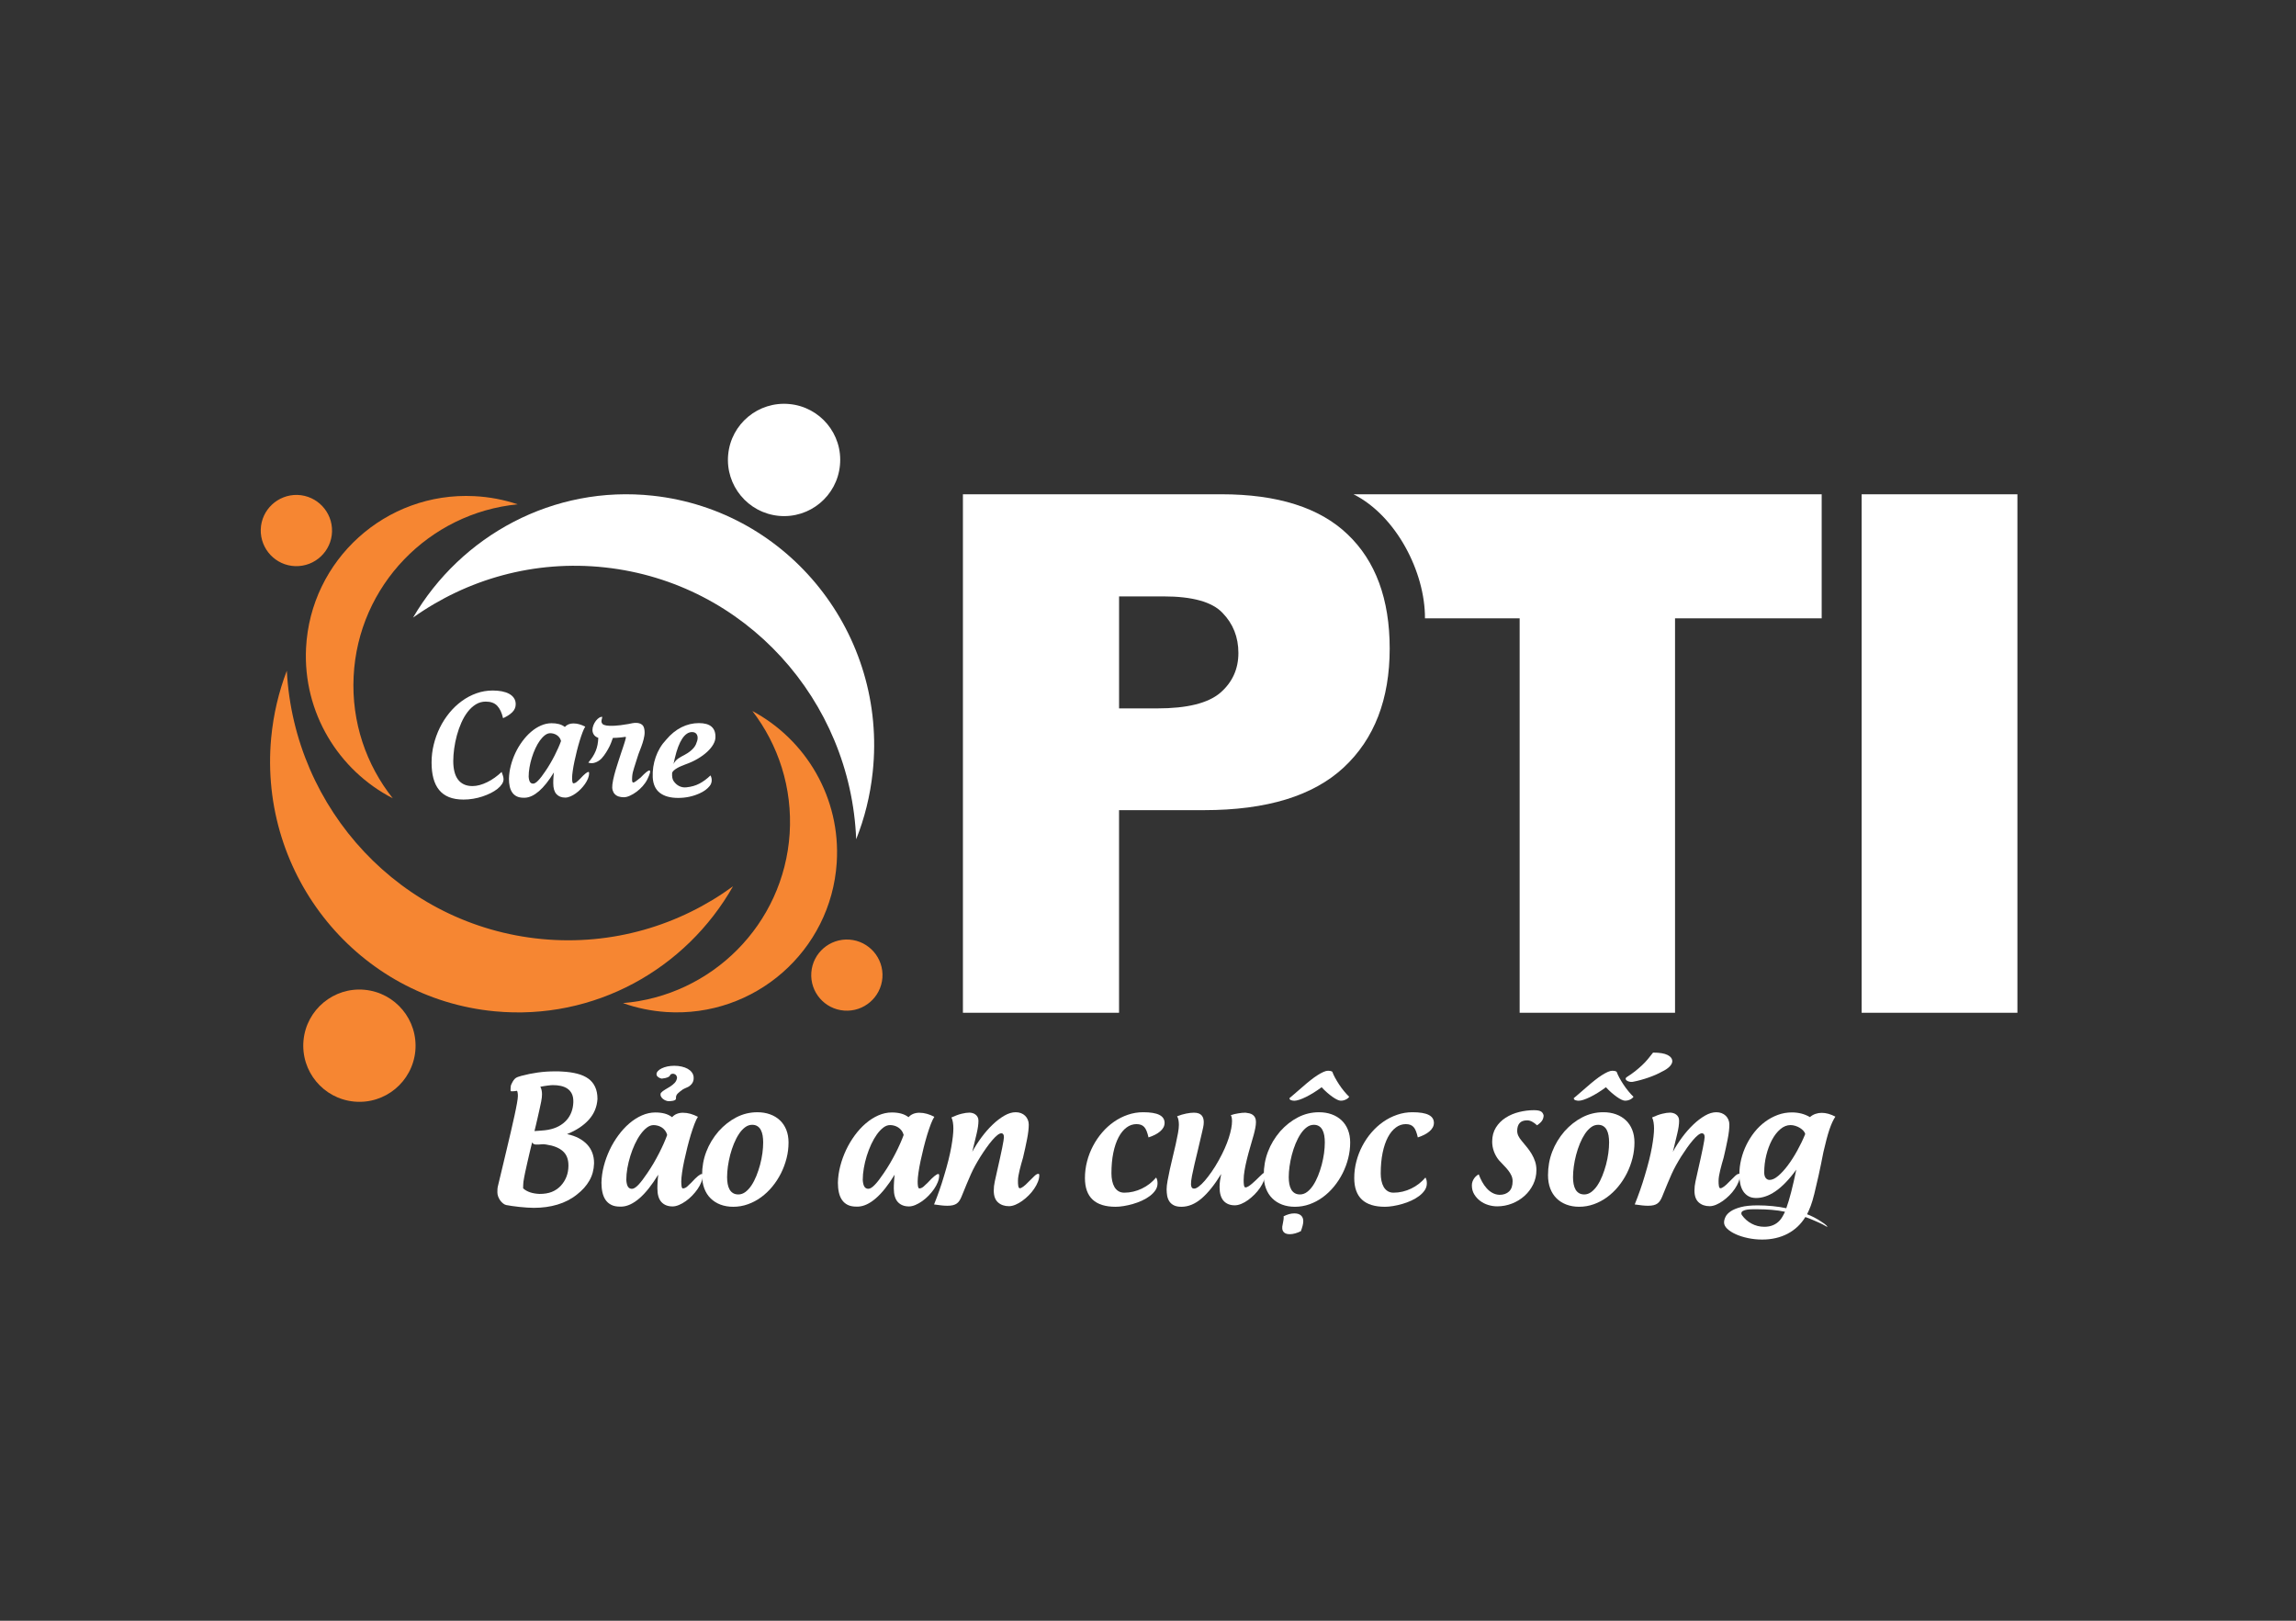 <svg width="221" height="156" viewBox="0 0 221 156" fill="none" xmlns="http://www.w3.org/2000/svg">
<rect x="0" y="0" width="221" height="156" fill="#333333" stroke="none"/>
<path fill-rule="evenodd" clip-rule="evenodd" d="M62.859 47.716C53.26 46.665 44.376 51.553 39.759 59.443C44.949 55.751 51.432 53.875 58.231 54.616C71.766 56.094 81.883 67.418 82.411 80.781C83.216 78.76 83.76 76.593 84.001 74.326C85.424 61.06 75.95 49.15 62.859 47.716Z" fill="white"/>
<path fill-rule="evenodd" clip-rule="evenodd" d="M80.849 44.776C81.135 41.796 78.943 39.163 75.974 38.89C73.002 38.612 70.367 40.79 70.089 43.764C69.813 46.739 72 49.372 74.969 49.653C77.938 49.931 80.573 47.748 80.849 44.776Z" fill="white"/>
<path fill-rule="evenodd" clip-rule="evenodd" d="M84.936 94.104C85.07 92.214 83.647 90.579 81.76 90.44C79.872 90.309 78.226 91.724 78.093 93.614C77.959 95.495 79.376 97.136 81.261 97.272C83.154 97.411 84.794 95.993 84.936 94.104Z" fill="#F68632"/>
<path fill-rule="evenodd" clip-rule="evenodd" d="M47.613 97.34C57.231 98.257 66.043 93.26 70.556 85.309C65.416 89.064 58.956 91.032 52.144 90.385C38.596 89.09 28.311 77.908 27.608 64.559C26.831 66.587 26.316 68.757 26.101 71.032C24.872 84.316 34.504 96.095 47.613 97.34Z" fill="#F68632"/>
<path fill-rule="evenodd" clip-rule="evenodd" d="M39.977 101.156C40.25 98.181 38.066 95.55 35.094 95.27C32.128 94.992 29.492 97.18 29.214 100.144C28.938 103.119 31.12 105.752 34.091 106.03C37.06 106.311 39.696 104.128 39.977 101.156Z" fill="#F68632"/>
<path fill-rule="evenodd" clip-rule="evenodd" d="M31.96 51.17C32.012 49.278 30.527 47.7 28.631 47.638C26.739 47.59 25.156 49.071 25.098 50.961C25.048 52.855 26.534 54.435 28.424 54.493C30.319 54.548 31.902 53.065 31.96 51.17Z" fill="#F68632"/>
<path fill-rule="evenodd" clip-rule="evenodd" d="M49.826 48.542C48.513 48.099 47.101 47.826 45.644 47.755C37.131 47.331 29.884 53.883 29.458 62.381C29.156 68.603 32.593 74.153 37.806 76.839C35.26 73.631 33.818 69.517 34.039 65.104C34.469 56.333 41.318 49.372 49.826 48.542Z" fill="#F68632"/>
<path fill-rule="evenodd" clip-rule="evenodd" d="M59.964 96.551C61.276 97.023 62.681 97.311 64.135 97.411C72.645 97.959 79.988 91.525 80.539 83.032C80.938 76.802 77.586 71.205 72.42 68.437C74.916 71.687 76.289 75.825 76.008 80.23C75.436 89.004 68.485 95.849 59.964 96.551Z" fill="#F68632"/>
<path d="M49.639 67.782C49.639 68.078 49.529 68.335 49.309 68.553C49.088 68.77 48.792 68.962 48.422 69.127C48.301 68.597 48.112 68.199 47.857 67.932C47.602 67.664 47.238 67.531 46.757 67.531C46.411 67.531 46.09 67.62 45.802 67.798C45.513 67.976 45.253 68.215 45.019 68.516C44.786 68.817 44.584 69.161 44.41 69.554C44.237 69.944 44.093 70.353 43.977 70.778C43.862 71.202 43.775 71.627 43.717 72.054C43.66 72.481 43.628 72.879 43.628 73.249C43.628 73.624 43.665 73.962 43.738 74.263C43.812 74.564 43.925 74.816 44.077 75.023C44.229 75.23 44.421 75.387 44.655 75.497C44.886 75.607 45.164 75.662 45.481 75.662C45.702 75.662 45.933 75.628 46.172 75.563C46.411 75.497 46.652 75.406 46.896 75.285C47.141 75.165 47.379 75.023 47.616 74.855C47.849 74.69 48.072 74.504 48.285 74.302C48.337 74.444 48.38 74.572 48.416 74.685C48.45 74.8 48.469 74.905 48.469 74.999C48.469 75.159 48.416 75.319 48.311 75.476C48.206 75.636 48.062 75.788 47.878 75.935C47.694 76.079 47.479 76.215 47.23 76.339C46.98 76.462 46.715 76.572 46.429 76.666C46.146 76.76 45.849 76.834 45.537 76.884C45.227 76.936 44.92 76.96 44.613 76.96C44.069 76.96 43.602 76.881 43.213 76.724C42.825 76.567 42.51 76.336 42.263 76.032C42.016 75.728 41.835 75.353 41.717 74.913C41.599 74.473 41.541 73.967 41.541 73.393C41.541 72.811 41.609 72.237 41.749 71.666C41.888 71.097 42.085 70.555 42.337 70.041C42.591 69.528 42.896 69.053 43.253 68.616C43.61 68.181 44.006 67.803 44.445 67.484C44.88 67.164 45.35 66.915 45.854 66.734C46.356 66.553 46.883 66.464 47.432 66.464C47.742 66.464 48.03 66.49 48.298 66.54C48.566 66.593 48.8 66.671 48.996 66.776C49.193 66.881 49.351 67.017 49.464 67.185C49.584 67.355 49.639 67.552 49.639 67.782Z" fill="white"/>
<path d="M55.848 74.95C56.055 74.724 56.223 74.559 56.352 74.457C56.48 74.355 56.578 74.302 56.643 74.302C56.685 74.302 56.706 74.342 56.706 74.423C56.706 74.578 56.672 74.745 56.601 74.923C56.53 75.102 56.436 75.277 56.315 75.45C56.194 75.623 56.058 75.791 55.903 75.948C55.748 76.108 55.585 76.249 55.412 76.37C55.241 76.493 55.068 76.59 54.895 76.661C54.722 76.734 54.559 76.771 54.409 76.771C54.047 76.771 53.764 76.658 53.561 76.436C53.357 76.213 53.254 75.867 53.254 75.398C53.254 75.322 53.254 75.238 53.257 75.144C53.26 75.049 53.265 74.955 53.27 74.858C53.278 74.761 53.283 74.669 53.291 74.58C53.299 74.491 53.307 74.415 53.315 74.35C52.826 75.146 52.349 75.746 51.881 76.15C51.414 76.553 50.965 76.766 50.532 76.784H50.39C50.133 76.784 49.913 76.74 49.734 76.65C49.556 76.561 49.411 76.436 49.301 76.273C49.191 76.111 49.112 75.919 49.062 75.697C49.012 75.474 48.989 75.23 48.989 74.963C48.999 74.546 49.057 74.124 49.167 73.697C49.277 73.27 49.427 72.858 49.613 72.463C49.8 72.067 50.023 71.695 50.28 71.349C50.537 71.003 50.813 70.699 51.115 70.442C51.414 70.183 51.734 69.981 52.07 69.834C52.406 69.687 52.748 69.612 53.094 69.612C53.349 69.612 53.58 69.638 53.792 69.693C54.005 69.748 54.197 69.839 54.37 69.971C54.47 69.858 54.588 69.774 54.73 69.716C54.871 69.661 55.023 69.632 55.186 69.632C55.383 69.632 55.577 69.659 55.766 69.714C55.955 69.769 56.144 69.845 56.333 69.942C56.255 70.06 56.165 70.24 56.074 70.484C55.982 70.728 55.887 71.006 55.793 71.315C55.698 71.624 55.609 71.952 55.522 72.295C55.436 72.638 55.357 72.974 55.291 73.296C55.223 73.618 55.168 73.92 55.129 74.198C55.089 74.475 55.068 74.695 55.068 74.858C55.068 74.923 55.068 74.989 55.071 75.055C55.073 75.12 55.079 75.178 55.089 75.23C55.097 75.282 55.113 75.324 55.131 75.356C55.15 75.387 55.176 75.403 55.207 75.398C55.315 75.387 55.417 75.343 55.514 75.256C55.617 75.175 55.724 75.07 55.848 74.95ZM52.488 74.24C52.653 74.001 52.811 73.752 52.963 73.49C53.115 73.231 53.257 72.974 53.386 72.719C53.514 72.465 53.632 72.219 53.737 71.981C53.842 71.742 53.931 71.525 54.002 71.325C53.968 71.194 53.916 71.082 53.84 70.985C53.764 70.888 53.679 70.809 53.582 70.749C53.485 70.689 53.383 70.644 53.275 70.615C53.168 70.586 53.063 70.573 52.965 70.573C52.792 70.573 52.619 70.639 52.451 70.767C52.283 70.896 52.12 71.069 51.965 71.283C51.81 71.498 51.666 71.747 51.535 72.033C51.404 72.316 51.288 72.612 51.194 72.921C51.096 73.231 51.023 73.542 50.968 73.857C50.913 74.171 50.886 74.467 50.886 74.751C50.9 74.981 50.942 75.151 51.01 75.261C51.078 75.372 51.18 75.427 51.317 75.427C51.453 75.427 51.619 75.324 51.813 75.117C52.01 74.913 52.233 74.619 52.488 74.24Z" fill="white"/>
<path d="M61.66 74.845C62.13 74.352 62.418 74.124 62.529 74.163C62.639 74.2 62.565 74.486 62.308 75.015C62.2 75.235 62.053 75.448 61.872 75.654C61.688 75.862 61.492 76.045 61.276 76.205C61.064 76.365 60.849 76.493 60.631 76.59C60.415 76.69 60.218 76.737 60.045 76.737C59.861 76.737 59.696 76.713 59.552 76.666C59.405 76.619 59.284 76.546 59.184 76.443C59.084 76.344 59.014 76.215 58.969 76.061C58.924 75.906 58.916 75.72 58.945 75.505C58.959 75.374 58.982 75.23 59.016 75.07C59.05 74.91 59.087 74.75 59.129 74.588C59.171 74.425 59.216 74.268 59.26 74.116C59.305 73.964 59.347 73.831 59.384 73.718C59.407 73.639 59.441 73.529 59.486 73.393C59.531 73.257 59.581 73.105 59.633 72.94C59.688 72.772 59.743 72.604 59.801 72.429C59.859 72.256 59.914 72.091 59.967 71.936C60.019 71.781 60.061 71.645 60.098 71.532C60.132 71.417 60.158 71.336 60.171 71.289C60.213 71.158 60.239 71.061 60.247 71C60.258 70.94 60.218 70.916 60.135 70.93C60.106 70.935 60.053 70.943 59.98 70.953C59.904 70.964 59.814 70.974 59.712 70.985C59.609 70.995 59.494 71.003 59.371 71.013C59.245 71.024 59.121 71.026 58.993 71.026C58.945 71.158 58.885 71.32 58.814 71.511C58.741 71.703 58.644 71.904 58.523 72.117C58.405 72.329 58.276 72.531 58.134 72.725C57.992 72.919 57.851 73.071 57.704 73.178C57.538 73.299 57.362 73.385 57.176 73.43C56.987 73.477 56.806 73.466 56.627 73.401C56.795 73.204 56.937 73.013 57.053 72.832C57.168 72.649 57.265 72.465 57.342 72.277C57.418 72.088 57.475 71.894 57.515 71.689C57.551 71.485 57.578 71.265 57.591 71.024C57.389 70.948 57.244 70.843 57.158 70.707C57.071 70.57 57.026 70.426 57.026 70.272C57.026 70.117 57.058 69.96 57.121 69.8C57.184 69.64 57.263 69.499 57.36 69.376C57.457 69.252 57.559 69.153 57.672 69.085C57.785 69.014 57.885 68.988 57.974 69.006C57.969 69.061 57.953 69.132 57.927 69.213C57.901 69.294 57.89 69.376 57.893 69.457C57.895 69.535 57.929 69.611 57.995 69.682C58.061 69.753 58.187 69.803 58.373 69.834C58.559 69.866 58.819 69.871 59.155 69.855C59.491 69.839 59.93 69.784 60.471 69.69C60.578 69.666 60.712 69.64 60.87 69.609C61.027 69.577 61.182 69.57 61.339 69.585C61.494 69.598 61.633 69.645 61.759 69.727C61.883 69.805 61.967 69.942 62.009 70.135C62.056 70.356 62.061 70.584 62.022 70.814C61.985 71.047 61.927 71.281 61.851 71.514C61.775 71.747 61.691 71.983 61.597 72.214C61.502 72.447 61.423 72.67 61.358 72.885C61.245 73.254 61.137 73.595 61.035 73.904C60.932 74.213 60.87 74.488 60.851 74.727C60.846 74.798 60.843 74.868 60.841 74.942C60.838 75.015 60.841 75.078 60.843 75.136C60.849 75.191 60.859 75.238 60.877 75.272C60.896 75.306 60.925 75.322 60.961 75.317C61.038 75.311 61.132 75.261 61.25 75.165C61.376 75.075 61.51 74.965 61.66 74.845Z" fill="white"/>
<path d="M66.085 75.78C66.55 75.733 66.965 75.613 67.332 75.419C67.697 75.225 68.052 74.963 68.388 74.635C68.477 74.8 68.516 74.973 68.503 75.159C68.49 75.345 68.424 75.513 68.301 75.662C68.193 75.799 68.057 75.927 67.897 76.045C67.734 76.166 67.548 76.27 67.338 76.365C66.695 76.656 66.009 76.802 65.28 76.802C64.518 76.802 63.928 76.637 63.508 76.31C63.088 75.982 62.862 75.482 62.828 74.811C62.815 74.478 62.83 74.148 62.88 73.82C62.93 73.493 63.009 73.173 63.117 72.864C63.224 72.554 63.363 72.258 63.531 71.978C63.699 71.697 63.899 71.435 64.125 71.197C64.566 70.67 65.054 70.275 65.589 70.004C66.125 69.735 66.687 69.601 67.272 69.601C67.818 69.601 68.22 69.714 68.485 69.942C68.747 70.17 68.876 70.505 68.865 70.951C68.865 71.171 68.797 71.401 68.661 71.642C68.524 71.883 68.33 72.122 68.075 72.361C67.821 72.596 67.516 72.822 67.159 73.031C66.802 73.244 66.406 73.424 65.967 73.579C65.865 73.616 65.739 73.665 65.595 73.726C65.45 73.786 65.311 73.854 65.18 73.93C65.049 74.006 64.936 74.087 64.841 74.174C64.747 74.26 64.697 74.347 64.694 74.431C64.684 74.591 64.692 74.735 64.715 74.863C64.739 74.992 64.781 75.099 64.841 75.183C64.983 75.392 65.161 75.555 65.379 75.665C65.603 75.772 65.836 75.812 66.085 75.78ZM64.957 72.966C64.946 73.013 64.936 73.065 64.92 73.12C64.909 73.173 64.899 73.233 64.881 73.304C64.865 73.375 64.846 73.453 64.828 73.542C64.883 73.424 64.949 73.325 65.025 73.241C65.098 73.157 65.182 73.081 65.274 73.016C65.366 72.95 65.466 72.887 65.574 72.83C65.681 72.772 65.797 72.709 65.92 72.644C66.127 72.531 66.301 72.418 66.437 72.305C66.576 72.193 66.689 72.083 66.778 71.975C66.868 71.868 66.936 71.758 66.986 71.645C67.036 71.532 67.075 71.42 67.109 71.307C67.141 71.194 67.156 71.087 67.151 70.985C67.146 70.882 67.125 70.791 67.083 70.715C67.044 70.639 66.983 70.576 66.907 70.531C66.828 70.487 66.731 70.463 66.616 70.463C66.264 70.463 65.944 70.678 65.66 71.108C65.382 71.535 65.146 72.153 64.957 72.966Z" fill="white"/>
<path d="M194.185 47.577H179.191V97.482H194.185V47.577Z" fill="white"/>
<path fill-rule="evenodd" clip-rule="evenodd" d="M130.284 47.577C134.402 49.648 137.182 55.08 137.159 59.514H146.273V97.482H161.23V59.514H175.345V47.577H130.284Z" fill="white"/>
<path fill-rule="evenodd" clip-rule="evenodd" d="M129.717 51.438C127.029 48.856 122.96 47.575 117.557 47.575H92.685V97.482H107.713V77.979H115.896C121.931 77.979 126.414 76.601 129.352 73.859C132.294 71.113 133.764 67.3 133.764 62.418C133.764 57.672 132.407 53.995 129.717 51.438ZM117.45 66.689C116.279 67.683 114.271 68.186 111.373 68.186H107.716V57.405H111.977C114.764 57.405 116.675 57.929 117.676 58.995C118.689 60.036 119.201 61.33 119.201 62.848C119.203 64.402 118.613 65.688 117.45 66.689Z" fill="white"/>
<path d="M57.509 105.776C57.462 106.546 57.184 107.212 56.677 107.775C56.171 108.339 55.47 108.8 54.58 109.162C55.008 109.251 55.383 109.382 55.706 109.552C56.029 109.725 56.302 109.93 56.52 110.165C56.74 110.401 56.903 110.669 57.013 110.965C57.123 111.261 57.179 111.578 57.179 111.916V111.995C57.16 112.6 57.011 113.148 56.73 113.638C56.449 114.13 56.055 114.571 55.551 114.961C55 115.407 54.37 115.732 53.664 115.944C52.958 116.156 52.199 116.258 51.385 116.258C51.207 116.258 50.997 116.251 50.752 116.235C50.508 116.219 50.262 116.198 50.015 116.172C49.766 116.146 49.527 116.117 49.298 116.083C49.07 116.051 48.878 116.02 48.723 115.988C48.621 115.965 48.521 115.912 48.422 115.834C48.322 115.755 48.23 115.658 48.148 115.546C48.067 115.433 48.004 115.31 47.952 115.176C47.902 115.042 47.876 114.909 47.876 114.772C47.876 114.683 47.878 114.589 47.881 114.492C47.883 114.395 47.897 114.296 47.92 114.196C48.051 113.646 48.188 113.066 48.335 112.464C48.479 111.861 48.624 111.258 48.765 110.661C48.907 110.063 49.044 109.484 49.175 108.923C49.306 108.362 49.422 107.851 49.521 107.39C49.621 106.929 49.703 106.531 49.76 106.2C49.821 105.868 49.849 105.632 49.849 105.49C49.849 105.433 49.847 105.37 49.842 105.309C49.836 105.247 49.828 105.191 49.818 105.142C49.81 105.092 49.797 105.053 49.784 105.026C49.768 105 49.75 104.99 49.726 104.995C49.613 105.019 49.511 105.032 49.414 105.034C49.319 105.037 49.246 105.04 49.191 105.04C49.143 105.021 49.128 104.929 49.146 104.764C49.146 104.688 49.154 104.61 49.167 104.528C49.183 104.45 49.209 104.374 49.251 104.303C49.322 104.154 49.388 104.038 49.45 103.957C49.514 103.873 49.579 103.808 49.647 103.761C49.716 103.713 49.792 103.677 49.873 103.651C49.957 103.624 50.057 103.593 50.175 103.556C50.703 103.415 51.236 103.305 51.774 103.231C52.312 103.158 52.853 103.121 53.399 103.121H53.756C53.874 103.121 53.997 103.126 54.12 103.14C54.666 103.168 55.15 103.239 55.572 103.349C55.995 103.459 56.346 103.617 56.633 103.824C56.919 104.031 57.134 104.295 57.284 104.62C57.433 104.94 57.509 105.325 57.509 105.776ZM54.714 112.165C54.714 111.573 54.533 111.117 54.17 110.797C53.808 110.477 53.278 110.268 52.577 110.165C52.493 110.147 52.412 110.137 52.333 110.134C52.251 110.131 52.17 110.134 52.089 110.147C52.005 110.158 51.923 110.165 51.839 110.165H51.582C51.522 110.165 51.461 110.152 51.396 110.126C51.33 110.1 51.272 110.045 51.217 109.961C51.146 110.244 51.073 110.553 50.994 110.881C50.918 111.208 50.839 111.541 50.763 111.877C50.687 112.212 50.613 112.54 50.545 112.862C50.477 113.184 50.422 113.486 50.38 113.764C50.369 113.881 50.361 113.992 50.359 114.091C50.356 114.193 50.353 114.29 50.353 114.385C50.55 114.558 50.781 114.686 51.047 114.772C51.314 114.859 51.611 114.906 51.936 114.919C52.393 114.919 52.787 114.854 53.115 114.723C53.443 114.592 53.735 114.392 53.984 114.128C54.459 113.606 54.703 112.977 54.714 112.244V112.165ZM55.186 106.007C55.186 105.71 55.136 105.464 55.034 105.265C54.934 105.066 54.795 104.906 54.617 104.785C54.438 104.665 54.228 104.576 53.989 104.523C53.75 104.471 53.485 104.445 53.202 104.445C53.154 104.445 53.084 104.45 52.989 104.458C52.895 104.466 52.79 104.479 52.674 104.494C52.559 104.51 52.44 104.526 52.322 104.547C52.204 104.568 52.099 104.586 52.01 104.604C52.068 104.717 52.11 104.83 52.133 104.943C52.157 105.055 52.17 105.184 52.17 105.325C52.17 105.419 52.165 105.524 52.152 105.64C52.139 105.755 52.118 105.891 52.089 106.043C52.041 106.274 51.992 106.512 51.936 106.759C51.884 107.005 51.829 107.249 51.771 107.492C51.713 107.736 51.661 107.975 51.606 108.208C51.553 108.441 51.498 108.661 51.446 108.868C51.535 108.863 51.637 108.855 51.753 108.847C51.868 108.839 51.986 108.829 52.11 108.821C52.23 108.813 52.349 108.803 52.461 108.79C52.574 108.777 52.674 108.763 52.763 108.745C53.149 108.674 53.49 108.559 53.787 108.399C54.084 108.239 54.333 108.043 54.538 107.812C54.743 107.582 54.898 107.322 55.005 107.034C55.113 106.746 55.17 106.442 55.184 106.122V106.007H55.186Z" fill="white"/>
<path d="M66.553 113.819C66.813 113.536 67.025 113.326 67.188 113.197C67.351 113.066 67.474 113.001 67.558 113.001C67.613 113.001 67.639 113.051 67.639 113.153C67.639 113.349 67.595 113.559 67.506 113.784C67.416 114.01 67.296 114.233 67.146 114.45C66.994 114.67 66.82 114.88 66.626 115.082C66.429 115.283 66.225 115.462 66.007 115.614C65.791 115.768 65.571 115.891 65.353 115.983C65.133 116.075 64.928 116.122 64.739 116.122C64.282 116.122 63.925 115.981 63.665 115.7C63.408 115.42 63.277 114.982 63.277 114.39C63.277 114.296 63.279 114.188 63.282 114.07C63.285 113.952 63.29 113.832 63.3 113.711C63.308 113.591 63.319 113.473 63.327 113.36C63.337 113.247 63.345 113.15 63.358 113.066C62.741 114.073 62.137 114.833 61.547 115.341C60.956 115.85 60.389 116.117 59.843 116.14H59.665C59.339 116.14 59.063 116.085 58.838 115.97C58.612 115.857 58.431 115.7 58.289 115.496C58.15 115.291 58.048 115.048 57.987 114.767C57.924 114.487 57.893 114.175 57.893 113.84C57.903 113.313 57.979 112.778 58.118 112.241C58.258 111.701 58.447 111.182 58.683 110.682C58.919 110.181 59.2 109.712 59.526 109.272C59.848 108.834 60.2 108.452 60.581 108.127C60.961 107.802 61.363 107.545 61.788 107.359C62.214 107.173 62.644 107.078 63.082 107.078C63.403 107.078 63.697 107.112 63.964 107.181C64.232 107.249 64.474 107.367 64.694 107.532C64.818 107.39 64.97 107.283 65.148 107.212C65.327 107.141 65.519 107.105 65.726 107.105C65.975 107.105 66.219 107.139 66.461 107.207C66.7 107.275 66.939 107.372 67.177 107.495C67.078 107.644 66.968 107.87 66.849 108.179C66.731 108.488 66.613 108.837 66.492 109.227C66.374 109.618 66.259 110.032 66.151 110.467C66.041 110.902 65.944 111.324 65.857 111.733C65.77 112.141 65.702 112.521 65.652 112.87C65.603 113.218 65.576 113.499 65.576 113.706C65.576 113.79 65.579 113.871 65.582 113.955C65.584 114.039 65.592 114.112 65.603 114.178C65.613 114.243 65.631 114.296 65.655 114.337C65.679 114.379 65.71 114.398 65.752 114.39C65.889 114.377 66.017 114.319 66.141 114.212C66.259 114.102 66.398 113.971 66.553 113.819ZM62.305 112.92C62.513 112.618 62.712 112.301 62.907 111.974C63.098 111.643 63.277 111.321 63.439 111.001C63.602 110.682 63.752 110.37 63.886 110.068C64.02 109.767 64.13 109.492 64.219 109.243C64.177 109.078 64.109 108.934 64.014 108.813C63.92 108.693 63.812 108.593 63.689 108.514C63.568 108.438 63.437 108.381 63.303 108.347C63.166 108.31 63.035 108.294 62.912 108.294C62.691 108.294 62.476 108.376 62.261 108.538C62.048 108.701 61.843 108.918 61.647 109.191C61.45 109.463 61.269 109.778 61.103 110.137C60.938 110.496 60.793 110.87 60.673 111.261C60.552 111.651 60.455 112.047 60.386 112.443C60.318 112.841 60.284 113.216 60.284 113.572C60.303 113.863 60.355 114.078 60.439 114.217C60.526 114.356 60.654 114.427 60.828 114.427C60.998 114.427 61.208 114.296 61.455 114.036C61.702 113.771 61.985 113.399 62.305 112.92ZM64.907 102.584C65.156 102.584 65.39 102.61 65.61 102.66C65.831 102.71 66.022 102.781 66.188 102.872C66.353 102.964 66.487 103.077 66.587 103.21C66.689 103.344 66.747 103.493 66.765 103.658C66.771 103.724 66.771 103.792 66.765 103.863C66.76 103.934 66.744 104.01 66.716 104.088C66.689 104.169 66.645 104.248 66.582 104.329C66.519 104.408 66.435 104.487 66.327 104.565C66.275 104.602 66.183 104.644 66.057 104.699C65.928 104.751 65.794 104.819 65.652 104.903H65.671C65.511 105.011 65.366 105.126 65.235 105.254C65.104 105.383 65.049 105.537 65.067 105.721C65.072 105.786 65.046 105.836 64.988 105.873C64.93 105.91 64.857 105.936 64.776 105.954C64.692 105.972 64.61 105.983 64.531 105.986C64.45 105.988 64.392 105.991 64.358 105.991C64.274 105.991 64.182 105.97 64.077 105.928C63.972 105.886 63.88 105.831 63.796 105.76C63.712 105.689 63.652 105.606 63.61 105.511C63.568 105.417 63.568 105.312 63.61 105.199C63.723 105.076 63.862 104.966 64.025 104.874C64.188 104.783 64.348 104.686 64.505 104.586C64.663 104.487 64.804 104.371 64.928 104.243C65.054 104.117 65.133 103.955 65.169 103.758C65.164 103.674 65.146 103.606 65.117 103.554C65.088 103.501 65.054 103.459 65.014 103.43C64.975 103.402 64.936 103.381 64.894 103.368C64.852 103.354 64.815 103.349 64.778 103.349C64.731 103.349 64.673 103.36 64.61 103.386C64.545 103.409 64.497 103.465 64.468 103.554C64.44 103.601 64.369 103.651 64.256 103.7C64.143 103.75 63.957 103.792 63.694 103.821C63.586 103.797 63.5 103.766 63.437 103.727C63.371 103.687 63.321 103.651 63.285 103.611C63.248 103.572 63.224 103.538 63.214 103.504C63.203 103.472 63.195 103.446 63.195 103.428C63.182 103.315 63.224 103.208 63.316 103.103C63.408 102.998 63.534 102.909 63.691 102.833C63.849 102.757 64.033 102.694 64.243 102.649C64.445 102.608 64.668 102.584 64.907 102.584Z" fill="white"/>
<path d="M69.17 108.887C69.682 108.318 70.251 107.87 70.879 107.545C71.509 107.22 72.181 107.057 72.9 107.057C73.346 107.057 73.751 107.123 74.121 107.257C74.488 107.39 74.806 107.581 75.068 107.83C75.334 108.079 75.538 108.383 75.683 108.745C75.827 109.107 75.9 109.513 75.9 109.964C75.9 110.48 75.838 110.988 75.709 111.491C75.58 111.995 75.402 112.477 75.171 112.935C74.94 113.394 74.662 113.821 74.339 114.214C74.016 114.607 73.656 114.948 73.262 115.236C72.869 115.525 72.443 115.75 71.989 115.912C71.535 116.075 71.065 116.156 70.577 116.156C70.125 116.156 69.716 116.085 69.348 115.947C68.981 115.808 68.666 115.608 68.401 115.346C68.136 115.087 67.933 114.767 67.792 114.39C67.65 114.015 67.579 113.588 67.579 113.114C67.579 112.314 67.713 111.562 67.983 110.857C68.251 110.152 68.647 109.497 69.17 108.887ZM73.459 109.961C73.459 109.725 73.441 109.502 73.407 109.295C73.37 109.088 73.312 108.908 73.228 108.753C73.144 108.598 73.037 108.478 72.897 108.394C72.761 108.307 72.596 108.265 72.399 108.265C72.155 108.265 71.926 108.347 71.713 108.507C71.498 108.666 71.304 108.881 71.126 109.151C70.947 109.421 70.787 109.73 70.645 110.076C70.503 110.422 70.383 110.784 70.285 111.156C70.188 111.528 70.115 111.9 70.062 112.272C70.013 112.642 69.986 112.985 69.986 113.3C69.986 113.543 70.005 113.766 70.044 113.971C70.083 114.175 70.144 114.351 70.23 114.5C70.317 114.649 70.43 114.765 70.569 114.846C70.708 114.93 70.876 114.969 71.073 114.969C71.309 114.969 71.535 114.89 71.75 114.731C71.963 114.571 72.157 114.358 72.333 114.094C72.509 113.829 72.666 113.525 72.806 113.179C72.945 112.833 73.063 112.474 73.163 112.105C73.26 111.735 73.336 111.363 73.386 110.994C73.436 110.616 73.459 110.275 73.459 109.961Z" fill="white"/>
<path d="M89.314 113.819C89.574 113.536 89.787 113.326 89.95 113.198C90.112 113.066 90.236 113.001 90.32 113.001C90.372 113.001 90.399 113.051 90.399 113.153C90.399 113.349 90.354 113.559 90.265 113.785C90.175 114.01 90.055 114.233 89.905 114.45C89.753 114.67 89.58 114.88 89.383 115.082C89.186 115.284 88.981 115.462 88.763 115.614C88.545 115.768 88.328 115.891 88.11 115.983C87.889 116.075 87.684 116.122 87.495 116.122C87.039 116.122 86.682 115.981 86.422 115.7C86.165 115.42 86.033 114.982 86.033 114.39C86.033 114.296 86.036 114.188 86.038 114.07C86.041 113.952 86.046 113.832 86.057 113.711C86.065 113.591 86.075 113.473 86.083 113.36C86.091 113.247 86.101 113.15 86.115 113.066C85.498 114.073 84.894 114.833 84.303 115.341C83.713 115.85 83.146 116.117 82.6 116.14H82.421C82.096 116.14 81.817 116.085 81.594 115.973C81.368 115.86 81.187 115.703 81.046 115.496C80.906 115.291 80.804 115.048 80.744 114.767C80.681 114.487 80.652 114.175 80.652 113.84C80.662 113.313 80.739 112.778 80.878 112.241C81.017 111.701 81.206 111.182 81.442 110.682C81.678 110.181 81.959 109.712 82.282 109.272C82.605 108.834 82.957 108.452 83.337 108.127C83.718 107.802 84.12 107.545 84.545 107.359C84.97 107.173 85.401 107.078 85.839 107.078C86.159 107.078 86.453 107.112 86.721 107.181C86.989 107.249 87.23 107.367 87.451 107.532C87.577 107.39 87.726 107.283 87.905 107.212C88.083 107.141 88.275 107.105 88.482 107.105C88.732 107.105 88.976 107.139 89.217 107.207C89.459 107.275 89.698 107.372 89.934 107.495C89.834 107.644 89.724 107.872 89.603 108.179C89.485 108.486 89.367 108.837 89.246 109.227C89.128 109.618 89.013 110.032 88.905 110.467C88.795 110.902 88.698 111.324 88.611 111.733C88.524 112.141 88.456 112.521 88.406 112.87C88.356 113.218 88.33 113.499 88.33 113.706C88.33 113.79 88.333 113.871 88.335 113.955C88.338 114.039 88.346 114.112 88.359 114.178C88.37 114.243 88.388 114.296 88.412 114.337C88.435 114.379 88.467 114.395 88.509 114.39C88.645 114.377 88.774 114.319 88.897 114.212C89.02 114.102 89.16 113.973 89.314 113.819ZM85.067 112.92C85.275 112.618 85.474 112.301 85.668 111.974C85.86 111.643 86.038 111.321 86.201 111.001C86.364 110.682 86.514 110.37 86.647 110.068C86.781 109.767 86.892 109.492 86.981 109.243C86.939 109.078 86.871 108.934 86.776 108.813C86.682 108.693 86.574 108.593 86.451 108.514C86.33 108.438 86.201 108.381 86.062 108.344C85.926 108.307 85.794 108.292 85.671 108.292C85.45 108.292 85.235 108.373 85.02 108.535C84.807 108.698 84.603 108.915 84.406 109.188C84.211 109.461 84.03 109.775 83.862 110.134C83.697 110.493 83.552 110.868 83.429 111.258C83.308 111.649 83.214 112.044 83.146 112.44C83.077 112.838 83.043 113.213 83.043 113.57C83.062 113.861 83.114 114.075 83.198 114.214C83.285 114.353 83.413 114.424 83.584 114.424C83.755 114.424 83.965 114.293 84.211 114.033C84.463 113.771 84.747 113.399 85.067 112.92Z" fill="white"/>
<path d="M96.392 109.081C96.279 109.081 96.148 109.141 95.995 109.264C95.843 109.385 95.68 109.547 95.504 109.754C95.329 109.958 95.145 110.194 94.953 110.464C94.761 110.734 94.57 111.02 94.378 111.321C94.176 111.646 94.005 111.94 93.861 112.202C93.719 112.461 93.583 112.734 93.457 113.014C93.328 113.294 93.194 113.606 93.055 113.947C92.916 114.288 92.748 114.699 92.551 115.179C92.491 115.325 92.425 115.457 92.354 115.564C92.284 115.674 92.197 115.766 92.097 115.839C91.997 115.912 91.871 115.968 91.724 116.004C91.575 116.041 91.399 116.057 91.189 116.057C91.023 116.057 90.835 116.046 90.624 116.025C90.415 116.004 90.176 115.973 89.908 115.931C90.092 115.475 90.265 115.014 90.428 114.55C90.59 114.086 90.74 113.622 90.876 113.158C91.197 112.099 91.425 111.188 91.562 110.425C91.698 109.662 91.766 109.06 91.766 108.617C91.766 108.41 91.751 108.216 91.722 108.035C91.693 107.854 91.646 107.694 91.58 107.558C91.942 107.393 92.268 107.272 92.554 107.202C92.843 107.131 93.092 107.094 93.307 107.094C93.407 107.094 93.509 107.11 93.614 107.139C93.719 107.167 93.811 107.215 93.895 107.278C93.979 107.34 94.047 107.419 94.1 107.519C94.153 107.616 94.181 107.736 94.181 107.878C94.181 108.216 94.121 108.635 94 109.141C93.879 109.644 93.74 110.218 93.585 110.865C93.84 110.391 94.137 109.927 94.475 109.471C94.814 109.015 95.168 108.606 95.544 108.25C95.917 107.891 96.297 107.603 96.678 107.382C97.061 107.162 97.423 107.055 97.767 107.055C97.951 107.055 98.122 107.084 98.274 107.144C98.429 107.204 98.56 107.285 98.67 107.393C98.781 107.5 98.867 107.626 98.927 107.77C98.99 107.914 99.022 108.074 99.022 108.245C99.022 108.617 98.969 109.081 98.862 109.631C98.754 110.181 98.626 110.781 98.471 111.426C98.41 111.628 98.353 111.83 98.297 112.031C98.242 112.233 98.19 112.432 98.143 112.626C98.095 112.823 98.056 113.006 98.027 113.182C97.998 113.357 97.983 113.517 97.983 113.667C97.983 113.75 97.985 113.832 97.988 113.916C97.99 113.999 97.998 114.075 98.011 114.144C98.025 114.212 98.04 114.267 98.064 114.309C98.088 114.351 98.119 114.372 98.161 114.372C98.245 114.372 98.358 114.319 98.502 114.212C98.647 114.104 98.799 113.968 98.951 113.803C99.219 113.53 99.426 113.326 99.573 113.19C99.72 113.053 99.841 112.985 99.93 112.985C99.967 112.985 99.993 112.993 100.009 113.011C100.027 113.03 100.035 113.064 100.035 113.119C100.035 113.321 99.991 113.533 99.901 113.758C99.812 113.984 99.691 114.206 99.539 114.429C99.387 114.652 99.214 114.862 99.014 115.061C98.815 115.26 98.607 115.436 98.392 115.59C98.177 115.745 97.956 115.868 97.738 115.96C97.518 116.051 97.313 116.099 97.124 116.099C96.691 116.099 96.337 115.978 96.064 115.734C95.791 115.491 95.654 115.113 95.654 114.597C95.654 114.311 95.686 114.023 95.751 113.727C95.817 113.431 95.89 113.095 95.974 112.723C96.187 111.793 96.352 111.046 96.465 110.485C96.578 109.922 96.633 109.578 96.633 109.455C96.633 109.319 96.607 109.225 96.557 109.17C96.515 109.107 96.457 109.081 96.392 109.081Z" fill="white"/>
<path d="M111.284 113.339C111.336 113.433 111.373 113.525 111.391 113.614C111.41 113.703 111.417 113.798 111.417 113.9C111.417 114.136 111.352 114.356 111.218 114.558C111.084 114.759 110.906 114.943 110.685 115.113C110.462 115.281 110.21 115.43 109.924 115.561C109.64 115.692 109.346 115.8 109.047 115.886C108.748 115.973 108.454 116.038 108.165 116.085C107.876 116.133 107.619 116.156 107.385 116.156C105.417 116.156 104.43 115.236 104.43 113.391C104.43 112.846 104.498 112.312 104.634 111.788C104.771 111.264 104.962 110.768 105.209 110.299C105.456 109.83 105.75 109.398 106.091 109.002C106.432 108.606 106.81 108.263 107.225 107.975C107.64 107.686 108.086 107.461 108.561 107.299C109.037 107.136 109.525 107.055 110.031 107.055C110.738 107.055 111.257 107.141 111.593 107.312C111.929 107.482 112.097 107.741 112.097 108.085C112.097 108.239 112.058 108.386 111.982 108.525C111.906 108.664 111.795 108.792 111.656 108.91C111.517 109.028 111.352 109.136 111.163 109.23C110.974 109.324 110.769 109.408 110.549 109.479C110.496 109.243 110.436 109.041 110.37 108.876C110.304 108.711 110.228 108.577 110.139 108.48C110.05 108.383 109.945 108.313 109.824 108.268C109.703 108.224 109.559 108.2 109.391 108.2C109.047 108.2 108.727 108.307 108.435 108.525C108.141 108.742 107.887 109.054 107.669 109.463C107.454 109.872 107.283 110.37 107.162 110.957C107.041 111.544 106.981 112.207 106.981 112.949C106.981 113.198 107.005 113.433 107.052 113.659C107.099 113.884 107.173 114.081 107.27 114.251C107.367 114.419 107.496 114.552 107.653 114.652C107.811 114.749 108 114.799 108.218 114.799C108.509 114.799 108.798 114.765 109.086 114.697C109.375 114.628 109.651 114.531 109.913 114.403C110.176 114.275 110.425 114.123 110.656 113.944C110.882 113.764 111.092 113.562 111.284 113.339Z" fill="white"/>
<path d="M119.883 107.099C120.014 107.112 120.14 107.133 120.261 107.162C120.382 107.191 120.492 107.241 120.587 107.309C120.681 107.377 120.755 107.466 120.81 107.576C120.862 107.686 120.891 107.825 120.891 107.99C120.891 108.163 120.873 108.349 120.833 108.554C120.794 108.758 120.744 108.978 120.679 109.217C120.566 109.62 120.453 110.019 120.335 110.417C120.219 110.813 120.114 111.198 120.022 111.573C119.93 111.945 119.854 112.304 119.797 112.645C119.736 112.985 119.707 113.3 119.707 113.591C119.707 113.674 119.71 113.756 119.713 113.84C119.715 113.923 119.723 113.999 119.734 114.065C119.747 114.133 119.762 114.188 119.786 114.23C119.81 114.272 119.841 114.293 119.883 114.293C119.959 114.293 120.054 114.259 120.164 114.191C120.274 114.123 120.39 114.036 120.516 113.929C120.642 113.821 120.765 113.709 120.889 113.591C121.015 113.473 121.13 113.36 121.235 113.253C121.343 113.145 121.435 113.059 121.516 112.991C121.595 112.922 121.65 112.888 121.681 112.888C121.747 112.888 121.778 112.935 121.778 113.03C121.778 113.226 121.734 113.436 121.645 113.661C121.555 113.887 121.435 114.11 121.285 114.332C121.133 114.555 120.959 114.765 120.76 114.966C120.56 115.168 120.353 115.346 120.138 115.504C119.923 115.661 119.702 115.784 119.479 115.876C119.256 115.968 119.048 116.015 118.851 116.015C118.395 116.015 118.038 115.871 117.778 115.585C117.521 115.297 117.389 114.856 117.389 114.264C117.389 114.039 117.405 113.829 117.434 113.633C117.463 113.436 117.5 113.226 117.542 113.001C116.906 114.039 116.279 114.822 115.654 115.357C115.032 115.889 114.384 116.156 113.714 116.156C113.412 116.156 113.166 116.106 112.979 116.009C112.793 115.912 112.649 115.784 112.549 115.627C112.449 115.47 112.381 115.291 112.344 115.09C112.31 114.888 112.292 114.683 112.292 114.476C112.292 114.264 112.32 113.992 112.381 113.659C112.441 113.329 112.512 112.967 112.599 112.574C112.685 112.183 112.78 111.777 112.882 111.355C112.987 110.936 113.082 110.532 113.166 110.147C113.252 109.762 113.326 109.406 113.384 109.081C113.444 108.756 113.473 108.488 113.473 108.281C113.473 108.145 113.462 108.003 113.441 107.854C113.42 107.705 113.376 107.568 113.302 107.445C113.604 107.327 113.898 107.238 114.179 107.183C114.46 107.128 114.707 107.099 114.914 107.099C115.103 107.099 115.26 107.123 115.381 107.17C115.502 107.217 115.599 107.283 115.67 107.367C115.741 107.451 115.791 107.545 115.822 107.655C115.851 107.765 115.867 107.88 115.867 108.006C115.867 108.171 115.848 108.342 115.809 108.517C115.77 108.693 115.733 108.853 115.699 109.002C115.568 109.576 115.442 110.121 115.316 110.637C115.192 111.153 115.079 111.623 114.977 112.05C114.877 112.477 114.796 112.854 114.733 113.182C114.67 113.509 114.638 113.777 114.638 113.978C114.638 114.091 114.659 114.191 114.701 114.277C114.743 114.364 114.825 114.406 114.951 114.406C115.064 114.406 115.208 114.34 115.386 114.206C115.565 114.073 115.759 113.887 115.969 113.643C116.179 113.399 116.402 113.111 116.636 112.773C116.87 112.435 117.101 112.063 117.326 111.654C117.749 110.889 118.064 110.181 118.274 109.531C118.484 108.879 118.589 108.331 118.589 107.888C118.589 107.804 118.581 107.713 118.568 107.613C118.552 107.513 118.523 107.419 118.473 107.338C118.686 107.262 118.922 107.204 119.182 107.165C119.442 107.118 119.676 107.099 119.883 107.099Z" fill="white"/>
<path d="M123.23 108.887C123.739 108.318 124.309 107.87 124.939 107.545C125.569 107.22 126.241 107.057 126.96 107.057C127.407 107.057 127.811 107.123 128.181 107.257C128.548 107.39 128.866 107.582 129.129 107.831C129.394 108.08 129.598 108.384 129.743 108.745C129.887 109.107 129.961 109.513 129.961 109.964C129.961 110.48 129.898 110.988 129.769 111.492C129.643 111.995 129.462 112.477 129.231 112.936C129 113.394 128.722 113.821 128.399 114.214C128.076 114.607 127.716 114.948 127.323 115.236C126.929 115.525 126.504 115.75 126.049 115.913C125.595 116.075 125.125 116.156 124.64 116.156C124.188 116.156 123.779 116.085 123.411 115.947C123.044 115.808 122.726 115.609 122.464 115.346C122.198 115.087 121.996 114.767 121.855 114.39C121.713 114.015 121.642 113.588 121.642 113.114C121.642 112.314 121.776 111.562 122.046 110.857C122.311 110.152 122.708 109.497 123.23 108.887ZM125.446 117.543C125.446 117.674 125.425 117.818 125.383 117.978C125.341 118.137 125.286 118.313 125.215 118.502C125.041 118.591 124.866 118.662 124.679 118.714C124.495 118.766 124.32 118.795 124.154 118.795C123.928 118.795 123.755 118.748 123.634 118.656C123.514 118.565 123.443 118.436 123.424 118.268V118.064C123.453 117.881 123.485 117.718 123.514 117.574C123.542 117.432 123.558 117.32 123.558 117.236V117.157C123.558 117.134 123.556 117.108 123.55 117.076C123.913 116.887 124.257 116.793 124.582 116.793C124.86 116.793 125.076 116.859 125.223 116.99C125.372 117.121 125.446 117.304 125.446 117.543ZM127.519 109.961C127.519 109.725 127.501 109.503 127.467 109.295C127.43 109.088 127.372 108.908 127.288 108.753C127.204 108.598 127.097 108.478 126.958 108.394C126.821 108.308 126.656 108.266 126.459 108.266C126.215 108.266 125.986 108.347 125.774 108.507C125.561 108.667 125.364 108.881 125.186 109.151C125.007 109.421 124.847 109.731 124.705 110.076C124.564 110.422 124.443 110.784 124.346 111.156C124.249 111.528 124.175 111.9 124.123 112.273C124.073 112.642 124.047 112.985 124.047 113.3C124.047 113.543 124.065 113.766 124.104 113.971C124.144 114.175 124.204 114.351 124.291 114.5C124.377 114.649 124.49 114.765 124.629 114.846C124.768 114.93 124.936 114.969 125.133 114.969C125.37 114.969 125.595 114.89 125.811 114.731C126.026 114.571 126.217 114.359 126.393 114.094C126.569 113.829 126.724 113.525 126.866 113.179C127.005 112.833 127.123 112.474 127.223 112.105C127.32 111.735 127.393 111.363 127.446 110.994C127.493 110.616 127.519 110.276 127.519 109.961ZM129.869 105.572C129.798 105.666 129.717 105.739 129.627 105.789C129.538 105.839 129.454 105.876 129.373 105.899C129.294 105.923 129.223 105.936 129.163 105.938C129.102 105.941 129.066 105.944 129.047 105.944C128.958 105.944 128.845 105.912 128.709 105.847C128.572 105.781 128.422 105.692 128.26 105.577C128.097 105.462 127.924 105.325 127.743 105.168C127.561 105.011 127.386 104.838 127.212 104.649C126.958 104.838 126.7 105.013 126.443 105.173C126.186 105.333 125.939 105.469 125.703 105.587C125.469 105.703 125.254 105.792 125.062 105.855C124.868 105.918 124.711 105.949 124.587 105.949C124.48 105.949 124.375 105.931 124.272 105.897C124.167 105.86 124.117 105.797 124.117 105.7C124.254 105.582 124.396 105.459 124.545 105.336C124.671 105.228 124.808 105.11 124.96 104.977C125.112 104.843 125.262 104.715 125.409 104.589C125.664 104.363 125.913 104.156 126.152 103.968C126.393 103.779 126.616 103.617 126.829 103.483C127.039 103.349 127.231 103.244 127.399 103.171C127.567 103.098 127.714 103.061 127.84 103.061C128.005 103.061 128.139 103.092 128.241 103.158C128.302 103.331 128.388 103.522 128.504 103.735C128.619 103.947 128.751 104.164 128.895 104.384C129.039 104.605 129.197 104.817 129.367 105.024C129.535 105.228 129.703 105.412 129.869 105.572Z" fill="white"/>
<path d="M137.206 113.339C137.258 113.433 137.295 113.525 137.313 113.614C137.332 113.703 137.34 113.798 137.34 113.9C137.34 114.136 137.274 114.356 137.14 114.558C137.006 114.759 136.828 114.943 136.607 115.113C136.384 115.281 136.13 115.43 135.846 115.561C135.56 115.692 135.269 115.8 134.969 115.886C134.67 115.973 134.376 116.038 134.087 116.085C133.798 116.133 133.539 116.156 133.308 116.156C131.339 116.156 130.352 115.236 130.352 113.391C130.352 112.846 130.42 112.312 130.557 111.788C130.693 111.264 130.885 110.768 131.131 110.299C131.378 109.83 131.672 109.398 132.013 109.002C132.355 108.606 132.733 108.263 133.147 107.975C133.562 107.686 134.008 107.461 134.484 107.299C134.959 107.136 135.447 107.055 135.954 107.055C136.66 107.055 137.18 107.141 137.516 107.312C137.852 107.482 138.02 107.741 138.02 108.085C138.02 108.239 137.98 108.386 137.904 108.525C137.828 108.664 137.718 108.792 137.579 108.91C137.439 109.028 137.274 109.136 137.085 109.23C136.896 109.324 136.691 109.408 136.471 109.479C136.418 109.243 136.358 109.041 136.292 108.876C136.227 108.711 136.151 108.577 136.061 108.48C135.972 108.383 135.867 108.313 135.746 108.268C135.626 108.224 135.481 108.2 135.313 108.2C134.969 108.2 134.649 108.307 134.358 108.525C134.064 108.742 133.809 109.054 133.591 109.463C133.376 109.872 133.205 110.37 133.084 110.957C132.964 111.544 132.901 112.207 132.901 112.949C132.901 113.198 132.924 113.433 132.972 113.659C133.019 113.884 133.092 114.081 133.189 114.251C133.287 114.419 133.415 114.552 133.573 114.652C133.73 114.749 133.919 114.799 134.137 114.799C134.428 114.799 134.717 114.765 135.006 114.697C135.295 114.628 135.57 114.531 135.833 114.403C136.098 114.275 136.345 114.123 136.576 113.944C136.804 113.764 137.014 113.562 137.206 113.339Z" fill="white"/>
<path d="M146.997 107.836C146.664 107.836 146.422 107.925 146.268 108.103C146.113 108.281 146.037 108.53 146.037 108.85C146.037 109.015 146.073 109.175 146.147 109.33C146.22 109.484 146.325 109.641 146.462 109.801C146.64 110.013 146.814 110.226 146.982 110.433C147.152 110.64 147.302 110.857 147.436 111.083C147.57 111.308 147.677 111.547 147.761 111.798C147.845 112.05 147.887 112.325 147.887 112.621C147.887 113.114 147.782 113.572 147.575 113.999C147.367 114.427 147.089 114.796 146.737 115.111C146.388 115.425 145.984 115.671 145.533 115.847C145.078 116.025 144.603 116.114 144.105 116.114C143.821 116.114 143.535 116.07 143.246 115.981C142.957 115.892 142.697 115.761 142.466 115.585C142.235 115.409 142.044 115.197 141.897 114.951C141.747 114.702 141.674 114.419 141.674 114.096C141.674 113.96 141.695 113.837 141.737 113.724C141.779 113.612 141.831 113.512 141.892 113.423C141.955 113.334 142.023 113.258 142.102 113.192C142.178 113.127 142.256 113.074 142.333 113.032C142.427 113.287 142.54 113.53 142.666 113.761C142.795 113.992 142.939 114.199 143.102 114.379C143.264 114.56 143.448 114.707 143.653 114.82C143.858 114.932 144.083 114.995 144.333 115.006C144.719 115.006 145.026 114.898 145.254 114.681C145.483 114.463 145.596 114.133 145.596 113.69C145.596 113.502 145.556 113.321 145.48 113.153C145.404 112.985 145.302 112.82 145.178 112.66C145.055 112.5 144.913 112.341 144.756 112.181C144.598 112.021 144.441 111.851 144.278 111.675C144.07 111.421 143.91 111.138 143.797 110.831C143.684 110.522 143.629 110.21 143.629 109.89C143.629 109.364 143.75 108.908 143.989 108.525C144.228 108.142 144.543 107.828 144.929 107.582C145.315 107.335 145.745 107.154 146.22 107.036C146.695 106.919 147.171 106.858 147.646 106.858C147.942 106.858 148.16 106.895 148.299 106.966C148.438 107.036 148.533 107.168 148.58 107.356C148.58 107.521 148.538 107.681 148.452 107.831C148.365 107.983 148.197 108.142 147.948 108.315C147.782 108.155 147.617 108.038 147.459 107.959C147.299 107.875 147.144 107.836 146.997 107.836Z" fill="white"/>
<path d="M150.594 108.887C151.103 108.318 151.672 107.87 152.302 107.545C152.933 107.22 153.605 107.055 154.324 107.055C154.77 107.055 155.174 107.12 155.544 107.254C155.912 107.388 156.23 107.579 156.492 107.828C156.757 108.077 156.962 108.381 157.106 108.743C157.251 109.104 157.324 109.51 157.324 109.961C157.324 110.477 157.261 110.986 157.133 111.489C157.004 111.992 156.825 112.474 156.594 112.933C156.363 113.391 156.085 113.819 155.762 114.212C155.439 114.605 155.08 114.945 154.686 115.234C154.292 115.522 153.867 115.747 153.413 115.91C152.959 116.072 152.489 116.154 152.001 116.154C151.549 116.154 151.14 116.083 150.772 115.944C150.405 115.805 150.087 115.606 149.824 115.344C149.562 115.084 149.357 114.765 149.215 114.39C149.074 114.013 149.003 113.588 149.003 113.114C149.003 112.314 149.137 111.562 149.407 110.857C149.675 110.152 150.071 109.495 150.594 108.887ZM154.883 109.961C154.883 109.725 154.865 109.502 154.83 109.295C154.794 109.088 154.736 108.908 154.652 108.753C154.568 108.598 154.46 108.478 154.321 108.394C154.185 108.307 154.019 108.266 153.822 108.266C153.578 108.266 153.35 108.344 153.137 108.507C152.925 108.667 152.728 108.881 152.549 109.151C152.371 109.421 152.211 109.728 152.069 110.076C151.927 110.422 151.806 110.784 151.709 111.156C151.612 111.528 151.536 111.9 151.486 112.272C151.436 112.642 151.41 112.985 151.41 113.3C151.41 113.543 151.428 113.766 151.468 113.971C151.507 114.175 151.57 114.351 151.654 114.5C151.741 114.649 151.854 114.765 151.993 114.846C152.132 114.93 152.3 114.969 152.497 114.969C152.733 114.969 152.959 114.89 153.174 114.731C153.387 114.571 153.581 114.358 153.757 114.096C153.933 113.832 154.09 113.528 154.229 113.182C154.368 112.836 154.487 112.477 154.586 112.107C154.683 111.738 154.76 111.366 154.809 110.996C154.859 110.616 154.883 110.276 154.883 109.961ZM157.232 105.572C157.161 105.666 157.08 105.739 156.993 105.789C156.904 105.839 156.82 105.876 156.739 105.899C156.657 105.923 156.589 105.936 156.529 105.938C156.468 105.941 156.432 105.944 156.413 105.944C156.324 105.944 156.211 105.912 156.075 105.847C155.938 105.781 155.789 105.692 155.626 105.577C155.463 105.461 155.29 105.325 155.109 105.168C154.928 105.011 154.752 104.838 154.578 104.649C154.324 104.838 154.067 105.013 153.809 105.173C153.552 105.333 153.305 105.472 153.069 105.587C152.835 105.703 152.62 105.792 152.428 105.855C152.237 105.917 152.077 105.949 151.953 105.949C151.846 105.949 151.741 105.931 151.638 105.897C151.533 105.86 151.483 105.797 151.483 105.7C151.62 105.582 151.762 105.459 151.911 105.336C152.035 105.228 152.174 105.11 152.326 104.977C152.478 104.843 152.628 104.715 152.775 104.589C153.03 104.363 153.279 104.156 153.518 103.968C153.757 103.779 153.983 103.617 154.195 103.483C154.405 103.349 154.597 103.247 154.765 103.171C154.933 103.098 155.08 103.061 155.206 103.061C155.371 103.061 155.505 103.092 155.607 103.158C155.668 103.328 155.754 103.522 155.87 103.735C155.985 103.947 156.117 104.164 156.261 104.384C156.405 104.605 156.563 104.817 156.734 105.024C156.899 105.228 157.067 105.412 157.232 105.572ZM156.476 103.839C156.476 103.774 156.51 103.719 156.584 103.672C156.886 103.483 157.156 103.292 157.395 103.103C157.631 102.914 157.852 102.723 158.054 102.534C158.256 102.346 158.442 102.149 158.61 101.947C158.781 101.745 158.946 101.536 159.114 101.316C159.745 101.316 160.209 101.392 160.511 101.546C160.813 101.701 160.965 101.903 160.965 102.152C160.965 102.306 160.879 102.474 160.708 102.655C160.535 102.836 160.283 103.003 159.952 103.158C159.787 103.252 159.595 103.347 159.377 103.444C159.159 103.538 158.931 103.63 158.687 103.714C158.442 103.797 158.193 103.879 157.933 103.949C157.676 104.02 157.419 104.08 157.164 104.128C157.098 104.141 157.025 104.141 156.946 104.133C156.867 104.122 156.791 104.107 156.723 104.08C156.655 104.054 156.597 104.02 156.55 103.978C156.5 103.931 156.476 103.886 156.476 103.839Z" fill="white"/>
<path d="M163.829 109.081C163.716 109.081 163.585 109.141 163.433 109.264C163.28 109.385 163.118 109.547 162.944 109.754C162.769 109.958 162.585 110.194 162.393 110.464C162.202 110.734 162.01 111.02 161.818 111.321C161.616 111.646 161.446 111.94 161.301 112.202C161.159 112.461 161.023 112.734 160.897 113.014C160.768 113.294 160.637 113.606 160.495 113.947C160.356 114.288 160.188 114.699 159.991 115.179C159.931 115.325 159.868 115.457 159.794 115.564C159.724 115.674 159.637 115.766 159.537 115.839C159.437 115.912 159.311 115.968 159.164 116.004C159.017 116.041 158.839 116.057 158.631 116.057C158.466 116.057 158.277 116.046 158.067 116.025C157.857 116.004 157.618 115.973 157.35 115.931C157.534 115.475 157.707 115.014 157.87 114.55C158.033 114.086 158.183 113.622 158.319 113.158C158.639 112.099 158.868 111.188 159.004 110.425C159.141 109.662 159.209 109.06 159.209 108.617C159.209 108.41 159.193 108.216 159.164 108.035C159.136 107.854 159.088 107.694 159.023 107.558C159.385 107.393 159.71 107.272 159.997 107.202C160.285 107.131 160.535 107.094 160.75 107.094C160.85 107.094 160.952 107.11 161.057 107.139C161.162 107.167 161.254 107.215 161.338 107.278C161.422 107.34 161.49 107.419 161.543 107.519C161.595 107.616 161.621 107.736 161.621 107.878C161.621 108.216 161.561 108.635 161.438 109.141C161.317 109.644 161.178 110.218 161.023 110.865C161.278 110.391 161.574 109.927 161.913 109.471C162.251 109.015 162.606 108.606 162.981 108.25C163.354 107.891 163.735 107.603 164.115 107.382C164.498 107.162 164.861 107.055 165.205 107.055C165.388 107.055 165.559 107.084 165.711 107.144C165.866 107.204 165.997 107.285 166.108 107.393C166.218 107.5 166.305 107.626 166.365 107.77C166.428 107.914 166.459 108.074 166.459 108.245C166.459 108.617 166.407 109.081 166.299 109.631C166.192 110.181 166.063 110.781 165.908 111.426C165.848 111.628 165.79 111.83 165.735 112.031C165.68 112.233 165.627 112.432 165.58 112.626C165.533 112.823 165.493 113.006 165.464 113.182C165.436 113.357 165.42 113.517 165.42 113.667C165.42 113.75 165.422 113.832 165.425 113.916C165.428 113.999 165.436 114.075 165.449 114.144C165.459 114.212 165.478 114.267 165.501 114.309C165.525 114.351 165.556 114.372 165.598 114.372C165.682 114.372 165.795 114.319 165.942 114.212C166.087 114.104 166.239 113.968 166.391 113.803C166.659 113.53 166.866 113.326 167.013 113.19C167.163 113.053 167.281 112.985 167.37 112.985C167.407 112.985 167.433 112.993 167.452 113.011C167.47 113.03 167.478 113.064 167.478 113.119C167.478 113.321 167.433 113.533 167.344 113.758C167.255 113.984 167.134 114.206 166.984 114.429C166.832 114.652 166.659 114.862 166.459 115.061C166.26 115.26 166.052 115.436 165.835 115.59C165.617 115.745 165.399 115.868 165.181 115.96C164.96 116.051 164.756 116.099 164.567 116.099C164.134 116.099 163.782 115.978 163.509 115.734C163.236 115.491 163.099 115.113 163.099 114.597C163.099 114.311 163.133 114.023 163.196 113.727C163.262 113.431 163.336 113.095 163.42 112.723C163.632 111.793 163.798 111.046 163.91 110.485C164.023 109.922 164.078 109.578 164.078 109.455C164.078 109.319 164.052 109.225 164.002 109.17C163.952 109.107 163.895 109.081 163.829 109.081Z" fill="white"/>
<path d="M175.277 117.569C175.521 117.723 175.684 117.841 175.77 117.925C175.857 118.009 175.899 118.061 175.899 118.085C175.857 118.085 175.77 118.046 175.642 117.964C175.511 117.883 175.345 117.799 175.143 117.71C175.148 117.71 175.101 117.689 175.001 117.645C174.899 117.6 174.778 117.548 174.636 117.485C174.495 117.422 174.342 117.359 174.182 117.294C174.022 117.228 173.886 117.178 173.773 117.142C173.345 117.841 172.775 118.376 172.064 118.751C171.352 119.123 170.536 119.311 169.615 119.311C169.153 119.311 168.701 119.264 168.263 119.173C167.824 119.081 167.431 118.958 167.087 118.803C166.743 118.648 166.467 118.473 166.26 118.279C166.053 118.082 165.948 117.878 165.948 117.666C165.948 117.501 165.995 117.32 166.087 117.128C166.179 116.935 166.344 116.759 166.585 116.594C166.827 116.431 167.155 116.295 167.572 116.185C167.99 116.075 168.531 116.02 169.189 116.02C169.651 116.02 170.127 116.043 170.61 116.091C171.093 116.138 171.536 116.206 171.94 116.295C172.095 115.868 172.25 115.349 172.408 114.736C172.565 114.123 172.731 113.405 172.901 112.582C172.552 113.066 172.206 113.483 171.87 113.826C171.531 114.175 171.2 114.461 170.872 114.681C170.547 114.901 170.229 115.061 169.924 115.16C169.62 115.263 169.326 115.312 169.048 115.312C168.751 115.312 168.499 115.255 168.297 115.139C168.092 115.024 167.924 114.864 167.793 114.665C167.662 114.463 167.567 114.225 167.509 113.95C167.449 113.674 167.42 113.373 167.42 113.048C167.42 112.555 167.481 112.068 167.599 111.581C167.717 111.096 167.885 110.632 168.103 110.189C168.321 109.749 168.578 109.337 168.882 108.957C169.184 108.577 169.525 108.25 169.901 107.972C170.279 107.694 170.683 107.474 171.116 107.314C171.549 107.154 172.003 107.073 172.479 107.073C172.794 107.073 173.096 107.11 173.387 107.183C173.678 107.257 173.954 107.372 174.214 107.524C174.369 107.388 174.542 107.285 174.739 107.217C174.936 107.149 175.138 107.115 175.345 107.115C175.76 107.115 176.201 107.236 176.663 107.479C176.555 107.639 176.456 107.82 176.364 108.022C176.272 108.224 176.18 108.459 176.088 108.729C175.996 108.999 175.904 109.311 175.812 109.662C175.721 110.016 175.621 110.422 175.513 110.883C175.358 111.683 175.203 112.438 175.046 113.15C174.888 113.861 174.747 114.466 174.623 114.964C174.623 114.969 174.621 114.977 174.615 114.982C174.513 115.401 174.405 115.766 174.29 116.07C174.174 116.374 174.056 116.644 173.938 116.874C174.127 116.945 174.348 117.042 174.597 117.168C174.841 117.294 175.07 117.425 175.277 117.569ZM171.316 117.461C171.476 117.283 171.641 117.008 171.814 116.636C171.429 116.552 171.006 116.492 170.547 116.452C170.087 116.413 169.641 116.395 169.208 116.395H168.691C168.507 116.395 168.334 116.408 168.174 116.431C168.013 116.455 167.88 116.494 167.772 116.552C167.664 116.607 167.612 116.688 167.612 116.796C167.612 116.848 167.63 116.903 167.664 116.955C167.914 117.304 168.226 117.582 168.604 117.781C168.979 117.983 169.389 118.082 169.827 118.082C170.447 118.082 170.943 117.875 171.316 117.461ZM170.329 113.57C170.578 113.57 170.856 113.441 171.161 113.182C171.465 112.925 171.775 112.587 172.087 112.17C172.4 111.754 172.699 111.282 172.991 110.758C173.282 110.234 173.537 109.702 173.757 109.162C173.739 109.054 173.684 108.949 173.592 108.847C173.5 108.742 173.387 108.651 173.253 108.567C173.119 108.483 172.972 108.417 172.812 108.368C172.652 108.318 172.497 108.292 172.35 108.292C172.001 108.292 171.67 108.423 171.363 108.687C171.053 108.952 170.785 109.298 170.557 109.728C170.329 110.158 170.148 110.645 170.014 111.19C169.88 111.735 169.814 112.288 169.814 112.852C169.814 113.087 169.864 113.268 169.961 113.389C170.056 113.509 170.179 113.57 170.329 113.57Z" fill="white"/>
</svg>

